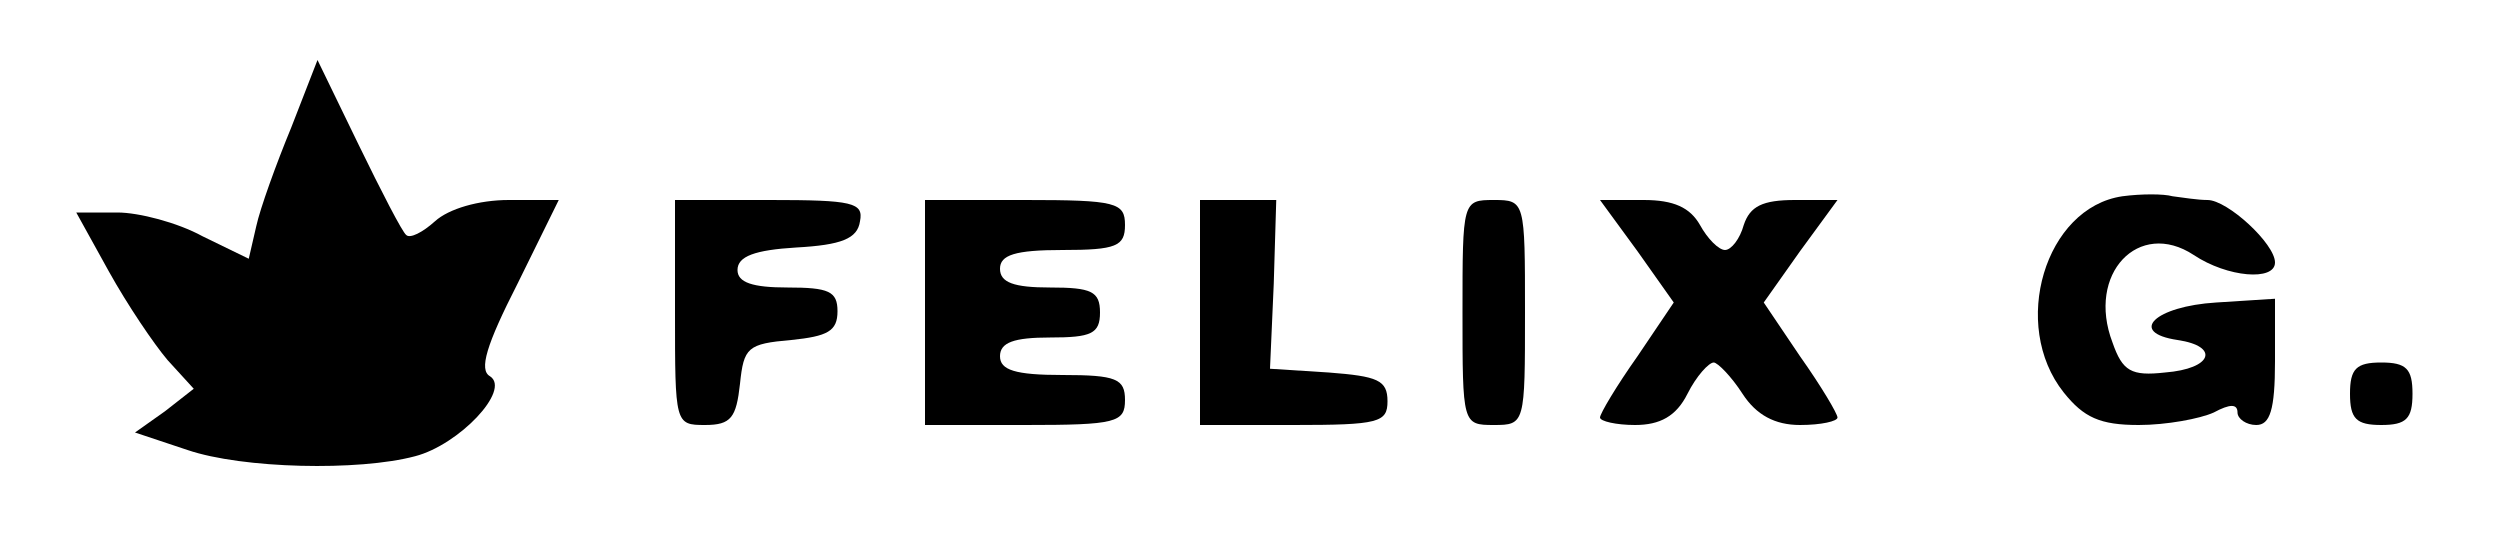 <?xml version="1.0" standalone="no"?>
<!DOCTYPE svg PUBLIC "-//W3C//DTD SVG 20010904//EN"
 "http://www.w3.org/TR/2001/REC-SVG-20010904/DTD/svg10.dtd">
<svg version="1.0" xmlns="http://www.w3.org/2000/svg"
 width="200pt" height="44pt" viewBox="0 0 200 44"
 preserveAspectRatio="xMidYMid meet">

<g transform="translate(0,44) scale(0.1,-0.1)"
fill="#000000" stroke="none">
<path d="M233 338 c-12 -29 -25 -65 -28 -79 l-6 -26 -37 18 c-20 11 -51 19
-68 19 l-33 0 26 -47 c15 -27 36 -58 47 -71 l21 -23 -23 -18 -24 -17 42 -14
c44 -15 137 -17 182 -5 35 9 77 53 60 64 -9 5 -3 25 22 74 l33 67 -40 0 c-24
0 -48 -7 -59 -17 -10 -9 -20 -14 -23 -11 -3 2 -20 35 -38 72 l-33 68 -21 -54z"/>
<path d="M1698 283 c-62 -9 -90 -103 -47 -157 16 -20 29 -26 60 -26 22 0 49 5
60 10 13 7 19 7 19 0 0 -5 7 -10 15 -10 11 0 15 12 15 51 l0 50 -47 -3 c-49
-3 -71 -24 -31 -30 34 -5 28 -23 -10 -26 -27 -3 -34 1 -42 24 -21 55 21 99 65
70 27 -18 65 -21 65 -6 0 15 -38 50 -54 50 -8 0 -20 2 -28 3 -7 2 -25 2 -40 0z"/>
<path d="M540 190 c0 -89 0 -90 24 -90 21 0 25 6 28 33 3 29 6 32 41 35 29 3
37 7 37 23 0 16 -7 19 -40 19 -28 0 -40 4 -40 14 0 11 14 16 47 18 36 2 49 7
51 21 3 15 -6 17 -72 17 l-76 0 0 -90z"/>
<path d="M740 190 l0 -90 80 0 c73 0 80 2 80 20 0 17 -7 20 -50 20 -38 0 -50
4 -50 15 0 11 11 15 40 15 33 0 40 3 40 20 0 17 -7 20 -40 20 -29 0 -40 4 -40
15 0 11 12 15 50 15 43 0 50 3 50 20 0 18 -7 20 -80 20 l-80 0 0 -90z"/>
<path d="M960 190 l0 -90 75 0 c68 0 75 2 75 19 0 17 -8 20 -47 23 l-47 3 3
68 2 67 -30 0 -31 0 0 -90z"/>
<path d="M1170 190 c0 -89 0 -90 25 -90 25 0 25 1 25 90 0 89 0 90 -25 90 -25
0 -25 -1 -25 -90z"/>
<path d="M1310 239 l29 -41 -29 -43 c-17 -24 -30 -46 -30 -49 0 -3 13 -6 28
-6 20 0 33 7 42 25 7 14 17 25 21 25 3 0 14 -11 23 -25 11 -17 26 -25 46 -25
17 0 30 3 30 6 0 3 -13 25 -30 49 l-29 43 29 41 30 41 -34 0 c-26 0 -36 -5
-41 -20 -3 -11 -10 -20 -15 -20 -5 0 -14 9 -20 20 -8 14 -21 20 -45 20 l-35 0
30 -41z"/>
<path d="M1880 125 c0 -20 5 -25 25 -25 20 0 25 5 25 25 0 20 -5 25 -25 25
-20 0 -25 -5 -25 -25z"/>
</g>
</svg>

